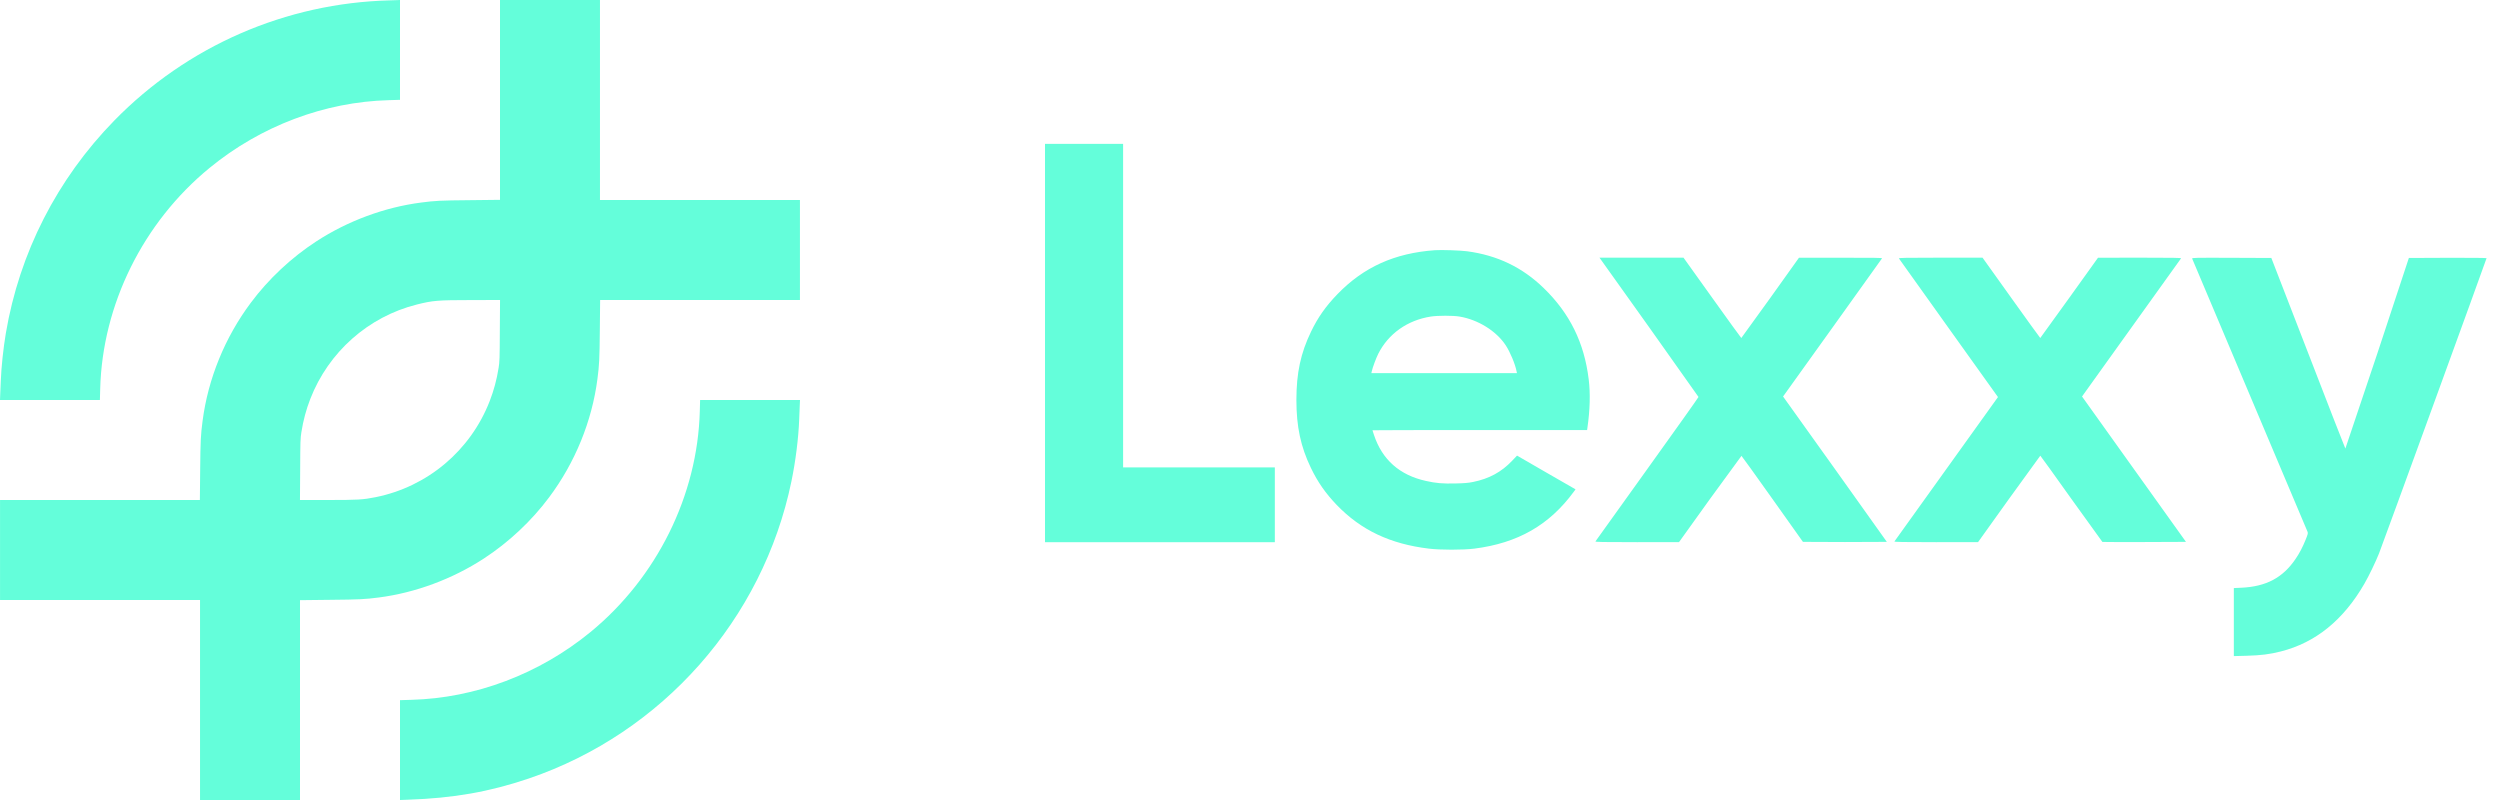 <svg width="75" height="24" viewBox="0 0 75 24" fill="none" xmlns="http://www.w3.org/2000/svg">
<g clip-path="url(#clip0_828_33058)">
<path d="M11.7 0.011C8.577 0.088 5.615 1.38 3.429 3.616C1.71 5.376 0.583 7.587 0.175 9.998C0.099 10.452 0.04 11.004 0.024 11.422L0.007 11.823L0 12H2.997L3.006 11.665C3.072 9.139 4.292 6.673 6.286 5.038C7.82 3.78 9.738 3.055 11.667 3.005L12 2.995V0L11.93 0.003L11.7 0.011ZM15 0V5.995L14.104 6.005C13.203 6.013 13.057 6.021 12.63 6.077C11.537 6.218 10.427 6.63 9.488 7.242C8.741 7.728 8.054 8.371 7.525 9.082C6.748 10.122 6.242 11.36 6.077 12.63C6.022 13.056 6.014 13.201 6.005 14.103L5.996 15H0.001V18H6.001V24H9V18.005L9.897 17.995C10.797 17.986 10.943 17.979 11.37 17.924C12.463 17.782 13.573 17.37 14.512 16.758C15.259 16.272 15.946 15.629 16.475 14.918C17.252 13.878 17.758 12.64 17.923 11.37C17.978 10.944 17.986 10.799 17.995 9.896L18.004 9H23.998V6H17.999V0H15ZM14.995 9.918C14.991 10.767 14.988 10.852 14.958 11.037C14.901 11.396 14.815 11.712 14.692 12.03C14.115 13.518 12.825 14.604 11.265 14.916C10.89 14.991 10.739 15 9.836 15H8.999L9.005 14.081C9.009 13.233 9.012 13.148 9.042 12.963C9.099 12.604 9.185 12.288 9.308 11.97C9.855 10.56 11.049 9.501 12.507 9.135C12.987 9.015 13.129 9.003 14.142 9.002L15.001 9L14.995 9.918ZM20.994 12.333C20.928 14.861 19.707 17.326 17.714 18.962C16.18 20.22 14.262 20.945 12.335 20.995L12 21.005V24L12.237 23.991C13.6 23.946 14.682 23.756 15.867 23.354C19.869 21.993 22.886 18.581 23.742 14.445C23.868 13.835 23.955 13.145 23.976 12.578L23.992 12.175L24 12H21.003L20.994 12.333Z" fill="#64FEDA"/>
<path d="M31.35 4.317V16.265H38.245V14.022H33.693V4.317H31.35ZM43.049 7.506C41.836 7.593 40.908 8.013 40.12 8.828C39.77 9.191 39.538 9.521 39.332 9.948C39.02 10.594 38.892 11.189 38.892 11.998C38.892 12.799 39.02 13.4 39.327 14.037C39.531 14.462 39.767 14.799 40.1 15.147C40.831 15.905 41.703 16.318 42.865 16.459C43.203 16.501 43.904 16.501 44.229 16.459C45.534 16.293 46.48 15.753 47.216 14.749L47.266 14.68L46.388 14.175L45.511 13.668L45.364 13.823C45.042 14.161 44.674 14.362 44.192 14.459C44.053 14.488 43.931 14.498 43.665 14.504C43.28 14.513 43.079 14.496 42.781 14.429C41.989 14.255 41.464 13.79 41.218 13.045L41.174 12.908C41.174 12.905 42.624 12.901 44.394 12.901H47.613L47.623 12.829C47.7 12.3 47.713 11.798 47.661 11.38C47.528 10.281 47.094 9.402 46.311 8.642C45.668 8.018 44.918 7.658 44.011 7.538C43.817 7.511 43.236 7.493 43.049 7.506ZM43.787 9.497C44.344 9.591 44.888 9.929 45.171 10.358C45.305 10.56 45.457 10.927 45.497 11.139L45.509 11.194H41.141L41.151 11.147C41.179 11.02 41.282 10.746 41.347 10.615C41.651 10.011 42.224 9.606 42.923 9.497C43.136 9.464 43.591 9.464 43.787 9.497ZM48.023 7.784C48.043 7.814 48.711 8.749 49.507 9.864L50.955 11.909C50.957 11.919 50.264 12.894 49.417 14.074L47.864 16.241C47.852 16.261 48.053 16.265 49.111 16.265L50.371 16.263L51.3 14.968L52.244 13.676C52.252 13.679 52.671 14.26 53.173 14.968L54.088 16.256L55.347 16.261L56.605 16.256C56.605 16.253 55.904 15.269 55.049 14.072L53.492 11.895L54.97 9.834L56.461 7.75C56.471 7.735 56.219 7.73 55.221 7.732H53.969L53.109 8.937L52.239 10.14C52.234 10.14 51.84 9.598 51.367 8.935L50.505 7.73H47.984L48.023 7.784ZM56.968 7.754C56.975 7.765 57.646 8.706 58.46 9.844L59.939 11.912L58.393 14.068L56.833 16.243C56.823 16.26 57.077 16.265 58.081 16.265L59.342 16.263L60.269 14.968L61.209 13.671C61.215 13.671 61.633 14.252 62.137 14.961L63.072 16.258C63.082 16.261 63.651 16.263 64.334 16.261L65.579 16.256L64.02 14.076L62.461 11.895L62.523 11.808L65.432 7.75C65.442 7.735 65.189 7.73 64.192 7.73L62.94 7.732L62.078 8.935L61.208 10.14C61.203 10.14 60.811 9.598 60.337 8.935L59.476 7.73H58.215C57.161 7.73 56.957 7.734 56.968 7.754ZM65.765 7.759C65.769 7.776 66.547 9.615 67.492 11.847L69.228 15.957C69.243 16 69.233 16.035 69.166 16.199C69.077 16.417 68.989 16.588 68.87 16.763C68.488 17.331 67.986 17.598 67.238 17.632L67.015 17.642V19.683L67.397 19.673C67.82 19.662 68.095 19.628 68.423 19.544C69.467 19.28 70.304 18.601 70.932 17.511C71.066 17.28 71.273 16.85 71.372 16.599C71.467 16.362 74.597 7.767 74.597 7.745C74.597 7.737 74.127 7.732 73.432 7.734L72.266 7.739L71.32 10.604L70.361 13.457C70.354 13.45 69.85 12.162 69.245 10.592L68.14 7.739L66.948 7.734C65.819 7.73 65.757 7.732 65.765 7.759Z" fill="#64FEDA"/>
</g>
<defs>
<clipPath id="clip0_828_33058">
<rect width="74.597" height="24" fill="white"/>
</clipPath>
</defs>
</svg>
